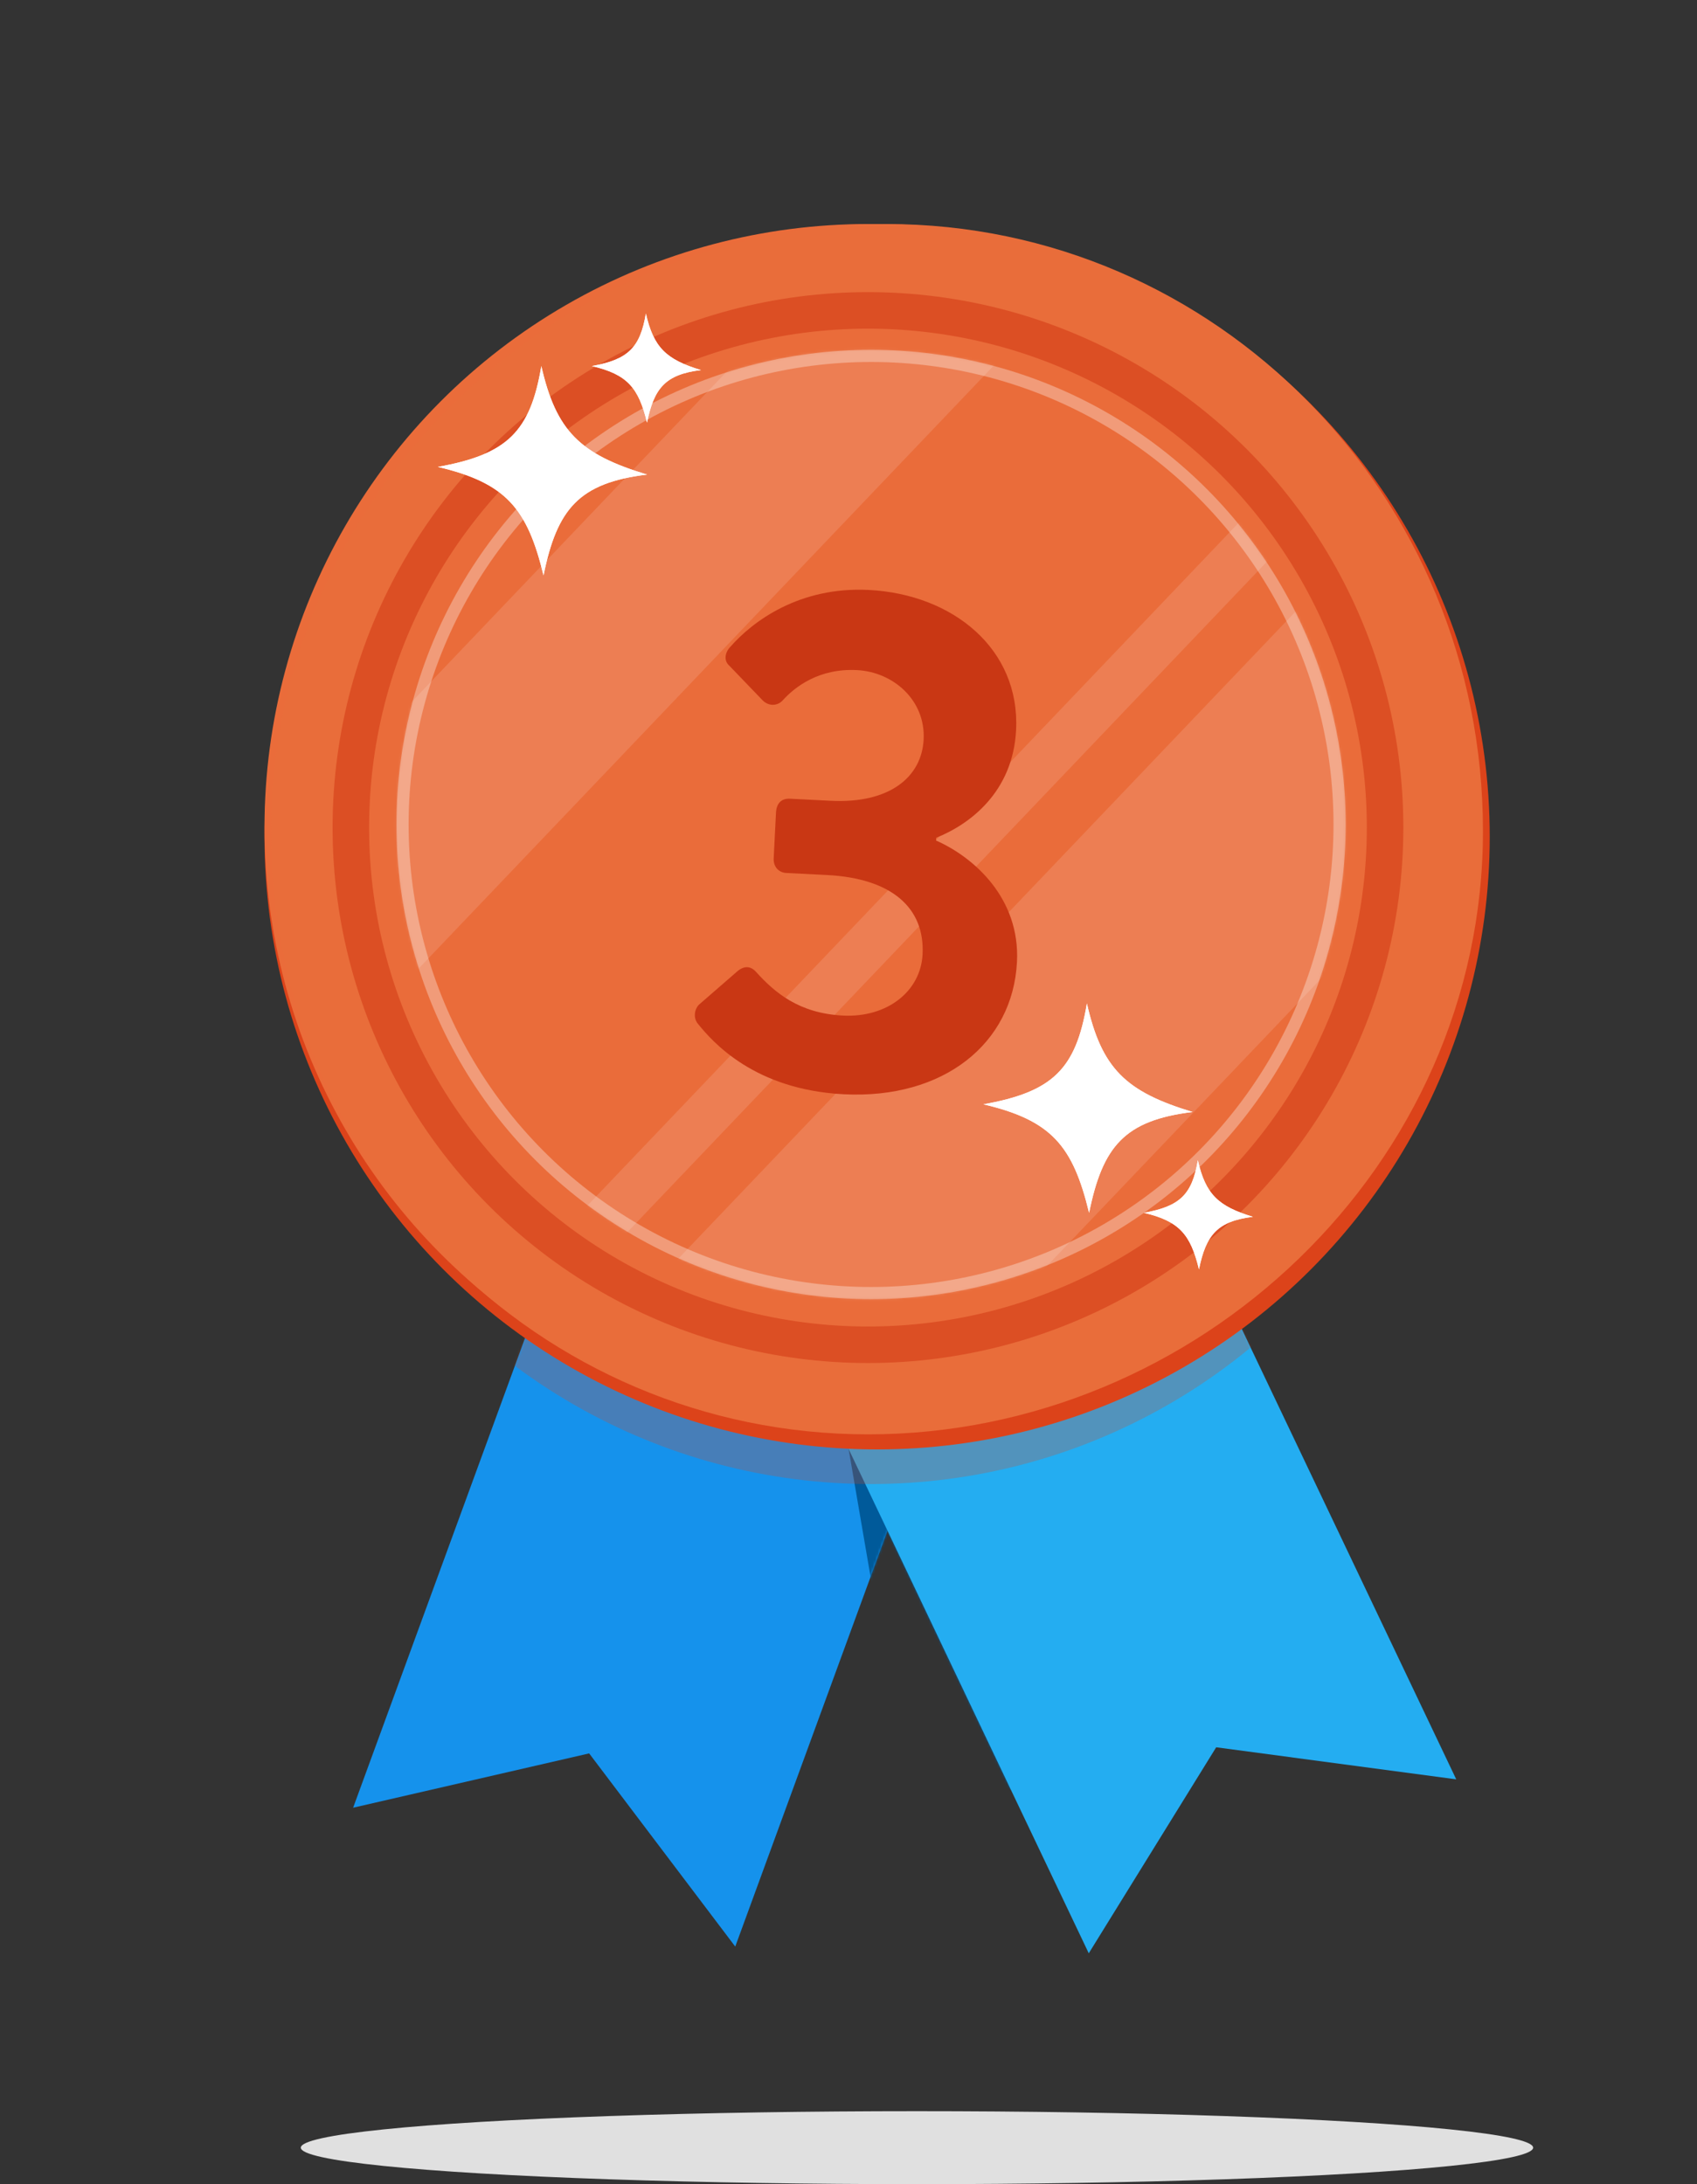 <svg width="697" height="897" viewBox="0 0 697 897" fill="none" xmlns="http://www.w3.org/2000/svg">
<rect x="0" y="0" width="697" height="897" fill="#333333" stroke="none"/>
<path d="M386.451 568.67L229.506 511.641L145.038 742.371L241.978 720.063L301.984 799.4L386.451 568.67Z" fill="#1592EC"/>
<mask id="mask0" mask-type="alpha" maskUnits="userSpaceOnUse" x="145" y="508" width="454" height="295">
<path d="M386.451 568.67L229.506 511.641L145.038 742.371L241.978 720.063L301.984 799.4L386.451 568.67Z" fill="#24ADF1"/>
<path d="M341.528 580.327L492.46 508.885L598.113 730.714L499.513 717.56L447.182 802.156L341.528 580.327Z" fill="#24ADF1"/>
</mask>
<g mask="url(#mask0)">
<g style="mix-blend-mode:color">
<rect x="348.136" y="592.687" width="67.045" height="151.559" transform="rotate(-9.748 348.136 592.687)" fill="#005A9A"/>
</g>
</g>
<path d="M341.528 580.327L492.46 508.885L598.113 730.714L499.513 717.56L447.182 802.156L341.528 580.327Z" fill="#24ADF1"/>
<mask id="mask1" mask-type="alpha" maskUnits="userSpaceOnUse" x="145" y="508" width="454" height="295">
<path d="M386.451 568.67L229.506 511.641L145.038 742.371L241.978 720.063L301.984 799.4L386.451 568.67Z" fill="#24ADF1"/>
<path d="M341.528 580.327L492.46 508.885L598.113 730.714L499.513 717.56L447.182 802.156L341.528 580.327Z" fill="#24ADF1"/>
</mask>
<g mask="url(#mask1)">
<g style="mix-blend-mode:color" opacity="0.25">
<circle cx="357.766" cy="364.707" r="244.739" fill="#DC431A"/>
</g>
</g>
<circle cx="360.253" cy="343.619" r="251.619" fill="#DC431A"/>
<circle cx="356.496" cy="339.862" r="247.862" fill="#EA6C3A"/>
<path d="M609.086 341.24C609.086 478.892 491.886 589.042 356.604 589.042C221.322 589.042 111.324 478.892 111.324 341.24C111.324 203.589 228.853 92 364.136 92C499.418 92 609.086 203.589 609.086 341.24Z" fill="#E96D3A"/>
<circle cx="356.496" cy="339.862" r="212.394" fill="#EA6C3A" stroke="#DC4F24" stroke-width="15"/>
<circle cx="357.766" cy="338.592" r="194.936" fill="#EA6C3A"/>
<circle cx="357.766" cy="338.592" r="192.436" stroke="white" stroke-opacity="0.32" stroke-width="5"/>
<g opacity="0.25">
<mask id="mask2" mask-type="alpha" maskUnits="userSpaceOnUse" x="162" y="143" width="391" height="391">
<circle cx="357.766" cy="338.592" r="194.936" fill="#FDD013"/>
<circle cx="357.766" cy="338.592" r="192.436" stroke="white" stroke-opacity="0.32" stroke-width="5"/>
</mask>
<g mask="url(#mask2)">
<rect opacity="0.5" x="171.934" y="628.729" width="642.354" height="111.643" transform="rotate(-46.352 171.934 628.729)" fill="white"/>
<rect opacity="0.5" x="141.494" y="599.692" width="642.354" height="19.416" transform="rotate(-46.352 141.494 599.692)" fill="white"/>
<rect opacity="0.5" x="0.145" y="465.359" width="642.354" height="77.665" transform="rotate(-46.352 0.145 465.359)" fill="white"/>
</g>
</g>
<path d="M286.373 420.087C292.609 427.901 309.782 447.515 346.599 449.381C387.443 451.451 415.992 428.675 417.698 395.022C419.024 368.848 399.98 352.022 384.466 345.18L384.524 344.03C398.061 338.66 416.034 325.441 417.331 299.842C419.022 266.476 391.323 244.022 356.807 242.272C328.332 240.829 309.151 255.141 299.968 265.633C297.838 267.832 297.088 271.255 299.574 273.399L313.271 287.647C315.743 290.079 319.209 289.966 321.339 287.767C326.535 281.975 336.435 274.402 351.967 275.189C366.924 275.948 380.176 287.577 379.36 303.685C378.587 318.929 365.621 330.095 341.173 328.856L324.49 328.01C321.039 327.836 318.923 329.747 318.719 333.774L317.772 352.47C317.597 355.921 319.781 358.339 322.945 358.499L339.628 359.345C366.377 360.7 379.888 372.92 378.926 391.904C378.153 407.148 364.339 417.983 346.218 417.064C328.098 416.146 318.151 407.568 310.506 399.106C308.321 396.688 305.733 396.557 303.027 398.727L287.039 412.623C285.212 414.549 284.764 417.699 286.373 420.087Z" fill="#C93714"/>
<path d="M403.91 453.499C432.385 448.433 441.929 439.011 446.416 412.094C452.512 438.847 462.328 448.335 489.824 456.657C461.854 460.075 452.866 470.8 447.318 498.061C440.665 470.626 431.963 460.088 403.91 453.499Z" fill="white"/>
<path d="M403.91 453.499C432.385 448.433 441.929 439.011 446.416 412.094C452.512 438.847 462.328 448.335 489.824 456.657C461.854 460.075 452.866 470.8 447.318 498.061C440.665 470.626 431.963 460.088 403.91 453.499Z" fill="white"/>
<path d="M179.831 191.734C208.306 186.668 217.85 177.246 222.337 150.33C228.433 177.082 238.249 186.57 265.745 194.892C237.775 198.31 228.787 209.035 223.239 236.296C216.586 208.861 207.885 198.323 179.831 191.734Z" fill="white"/>
<path d="M179.831 191.734C208.306 186.668 217.85 177.246 222.337 150.33C228.433 177.082 238.249 186.57 265.745 194.892C237.775 198.31 228.787 209.035 223.239 236.296C216.586 208.861 207.885 198.323 179.831 191.734Z" fill="white"/>
<path d="M469.821 498.061C484.665 495.42 489.64 490.508 491.98 476.476C495.158 490.423 500.275 495.369 514.609 499.707C500.028 501.489 495.342 507.08 492.45 521.292C488.982 506.99 484.445 501.496 469.821 498.061Z" fill="white"/>
<path d="M469.821 498.061C484.665 495.42 489.64 490.508 491.98 476.476C495.158 490.423 500.275 495.369 514.609 499.707C500.028 501.489 495.342 507.08 492.45 521.292C488.982 506.99 484.445 501.496 469.821 498.061Z" fill="white"/>
<path d="M243.116 150.33C257.96 147.689 262.935 142.777 265.275 128.745C268.452 142.691 273.57 147.638 287.904 151.976C273.323 153.758 268.637 159.349 265.745 173.561C262.277 159.258 257.74 153.764 243.116 150.33Z" fill="white"/>
<path d="M243.116 150.33C257.96 147.689 262.935 142.777 265.275 128.745C268.452 142.691 273.57 147.638 287.904 151.976C273.323 153.758 268.637 159.349 265.745 173.561C262.277 159.258 257.74 153.764 243.116 150.33Z" fill="white"/>
<ellipse cx="376.624" cy="881.982" rx="253.073" ry="14.986" fill="#E0E0E0"/>
</svg>
